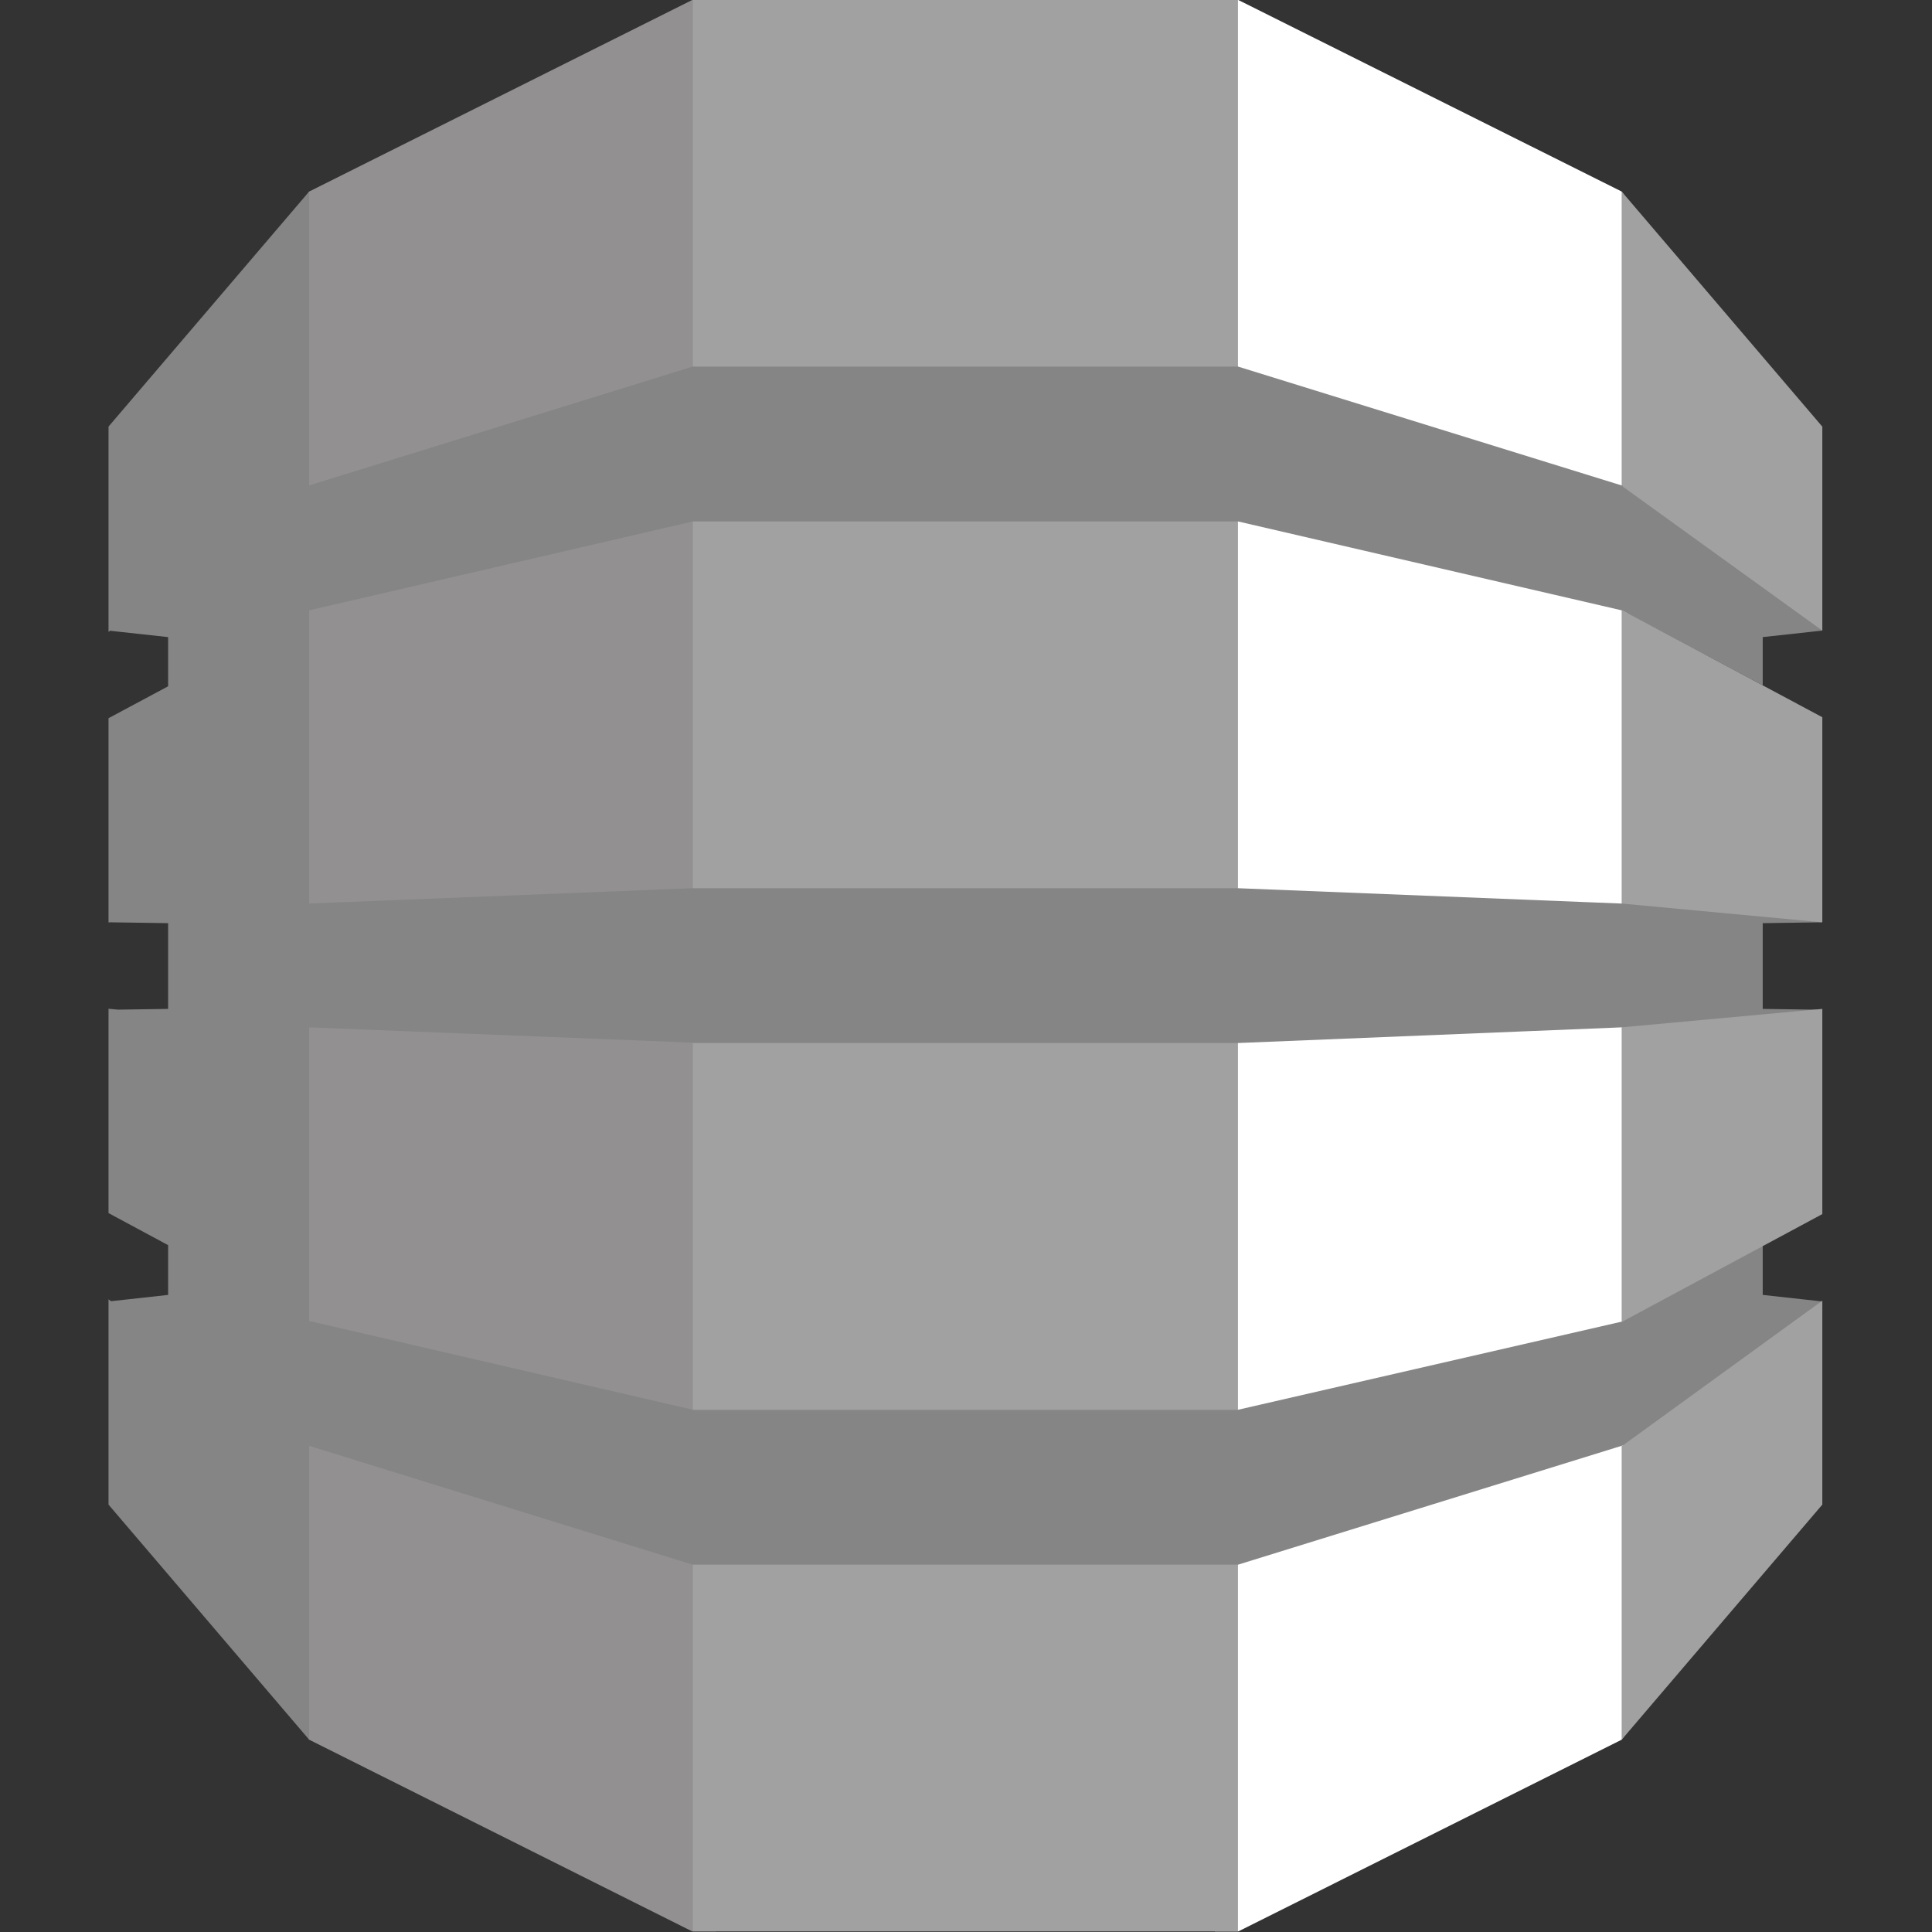 <?xml version="1.0" encoding="UTF-8"?>
<svg width="908px" height="908px" viewBox="0 0 908 908" version="1.1" xmlns="http://www.w3.org/2000/svg" xmlns:xlink="http://www.w3.org/1999/xlink">
    <rect x="0" y="0" width="908" height="908" fill="#333333" stroke="none"/>
    <!-- Generator: Sketch 60.1 (88133) - https://sketch.com -->
    <title>dynamodb</title>
    <desc>Created with Sketch.</desc>
    <g id="dynamodb" stroke="none" stroke-width="1" fill="none" fill-rule="evenodd">
        <g id="aws-dynamodb" transform="translate(51, 0)" fill-rule="nonzero">
            <polyline id="Path" fill="#FFFFFF" points="519.952 907.713 530.99 907.713 711.15 817.621 714.149 813.383 714.149 94.276 711.15 90.016 530.99 0 519.817 0 519.952 907.713"></polyline>
            <polyline id="Path" fill="#929090" points="285.499 907.713 274.308 907.713 94.301 817.621 90.648 811.338 88.795 97.938 94.301 90.016 274.308 0 285.637 0 285.499 907.713"></polyline>
            <polygon id="Path" fill="#A1A1A1" points="274.625 0 530.817 0 530.817 907.713 274.625 907.713"></polygon>
            <polyline id="Path" fill="#858585" points="805.455 433.464 799.366 432.114 712.44 424.009 711.15 424.651 530.829 417.439 274.625 417.439 94.301 424.651 94.301 287.145 94.112 287.245 94.301 286.842 274.625 245.06 530.829 245.06 711.15 286.842 777.44 322.078 777.44 299.425 805.455 296.36 802.554 290.703 713.853 227.277 711.15 228.154 530.829 172.279 274.625 172.279 94.301 228.154 94.301 90.016 2.09586136e-15 200.492 2.09586136e-15 296.977 0.73 296.448 28.015 299.425 28.015 322.544 2.09586136e-15 337.536 2.09586136e-15 433.539 0.73 433.464 28.015 433.866 28.015 474.161 4.474 474.513 2.09586136e-15 474.086 2.09586136e-15 570.127 28.015 585.191 28.015 608.578 1.174 611.541 0 610.66 0 707.129 94.301 817.621 94.301 679.495 274.625 735.371 530.829 735.371 711.682 679.332 714.086 680.386 801.619 617.894 805.455 611.667 777.44 608.578 777.44 585.66 773.768 584.194 713.853 616.491 711.682 621.021 530.829 662.562 530.829 662.612 274.625 662.612 274.625 662.562 94.301 620.845 94.301 482.835 274.625 490.022 274.625 490.198 530.829 490.198 711.15 482.835 715.256 484.723 799.511 477.468 805.455 474.564 777.44 474.161 777.44 433.866 805.455 433.464"></polyline>
            <path d="M711.15,679.495 L711.15,817.621 L805.455,707.129 L805.455,611.29 L711.695,679.332 L711.15,679.495 M711.15,621.147 L711.695,621.021 L805.455,570.592 L805.455,474.161 L711.15,482.835 L711.15,621.147 M711.695,286.968 L711.15,286.842 L711.15,424.651 L805.455,433.464 L805.455,337.08 L711.695,286.968 M711.695,228.696 L805.455,296.36 L805.455,200.517 L711.15,90.016 L711.15,228.154 L711.695,228.343 L711.695,228.696" id="Shape" fill="#A1A1A1"></path>
        </g>
    </g>
</svg>